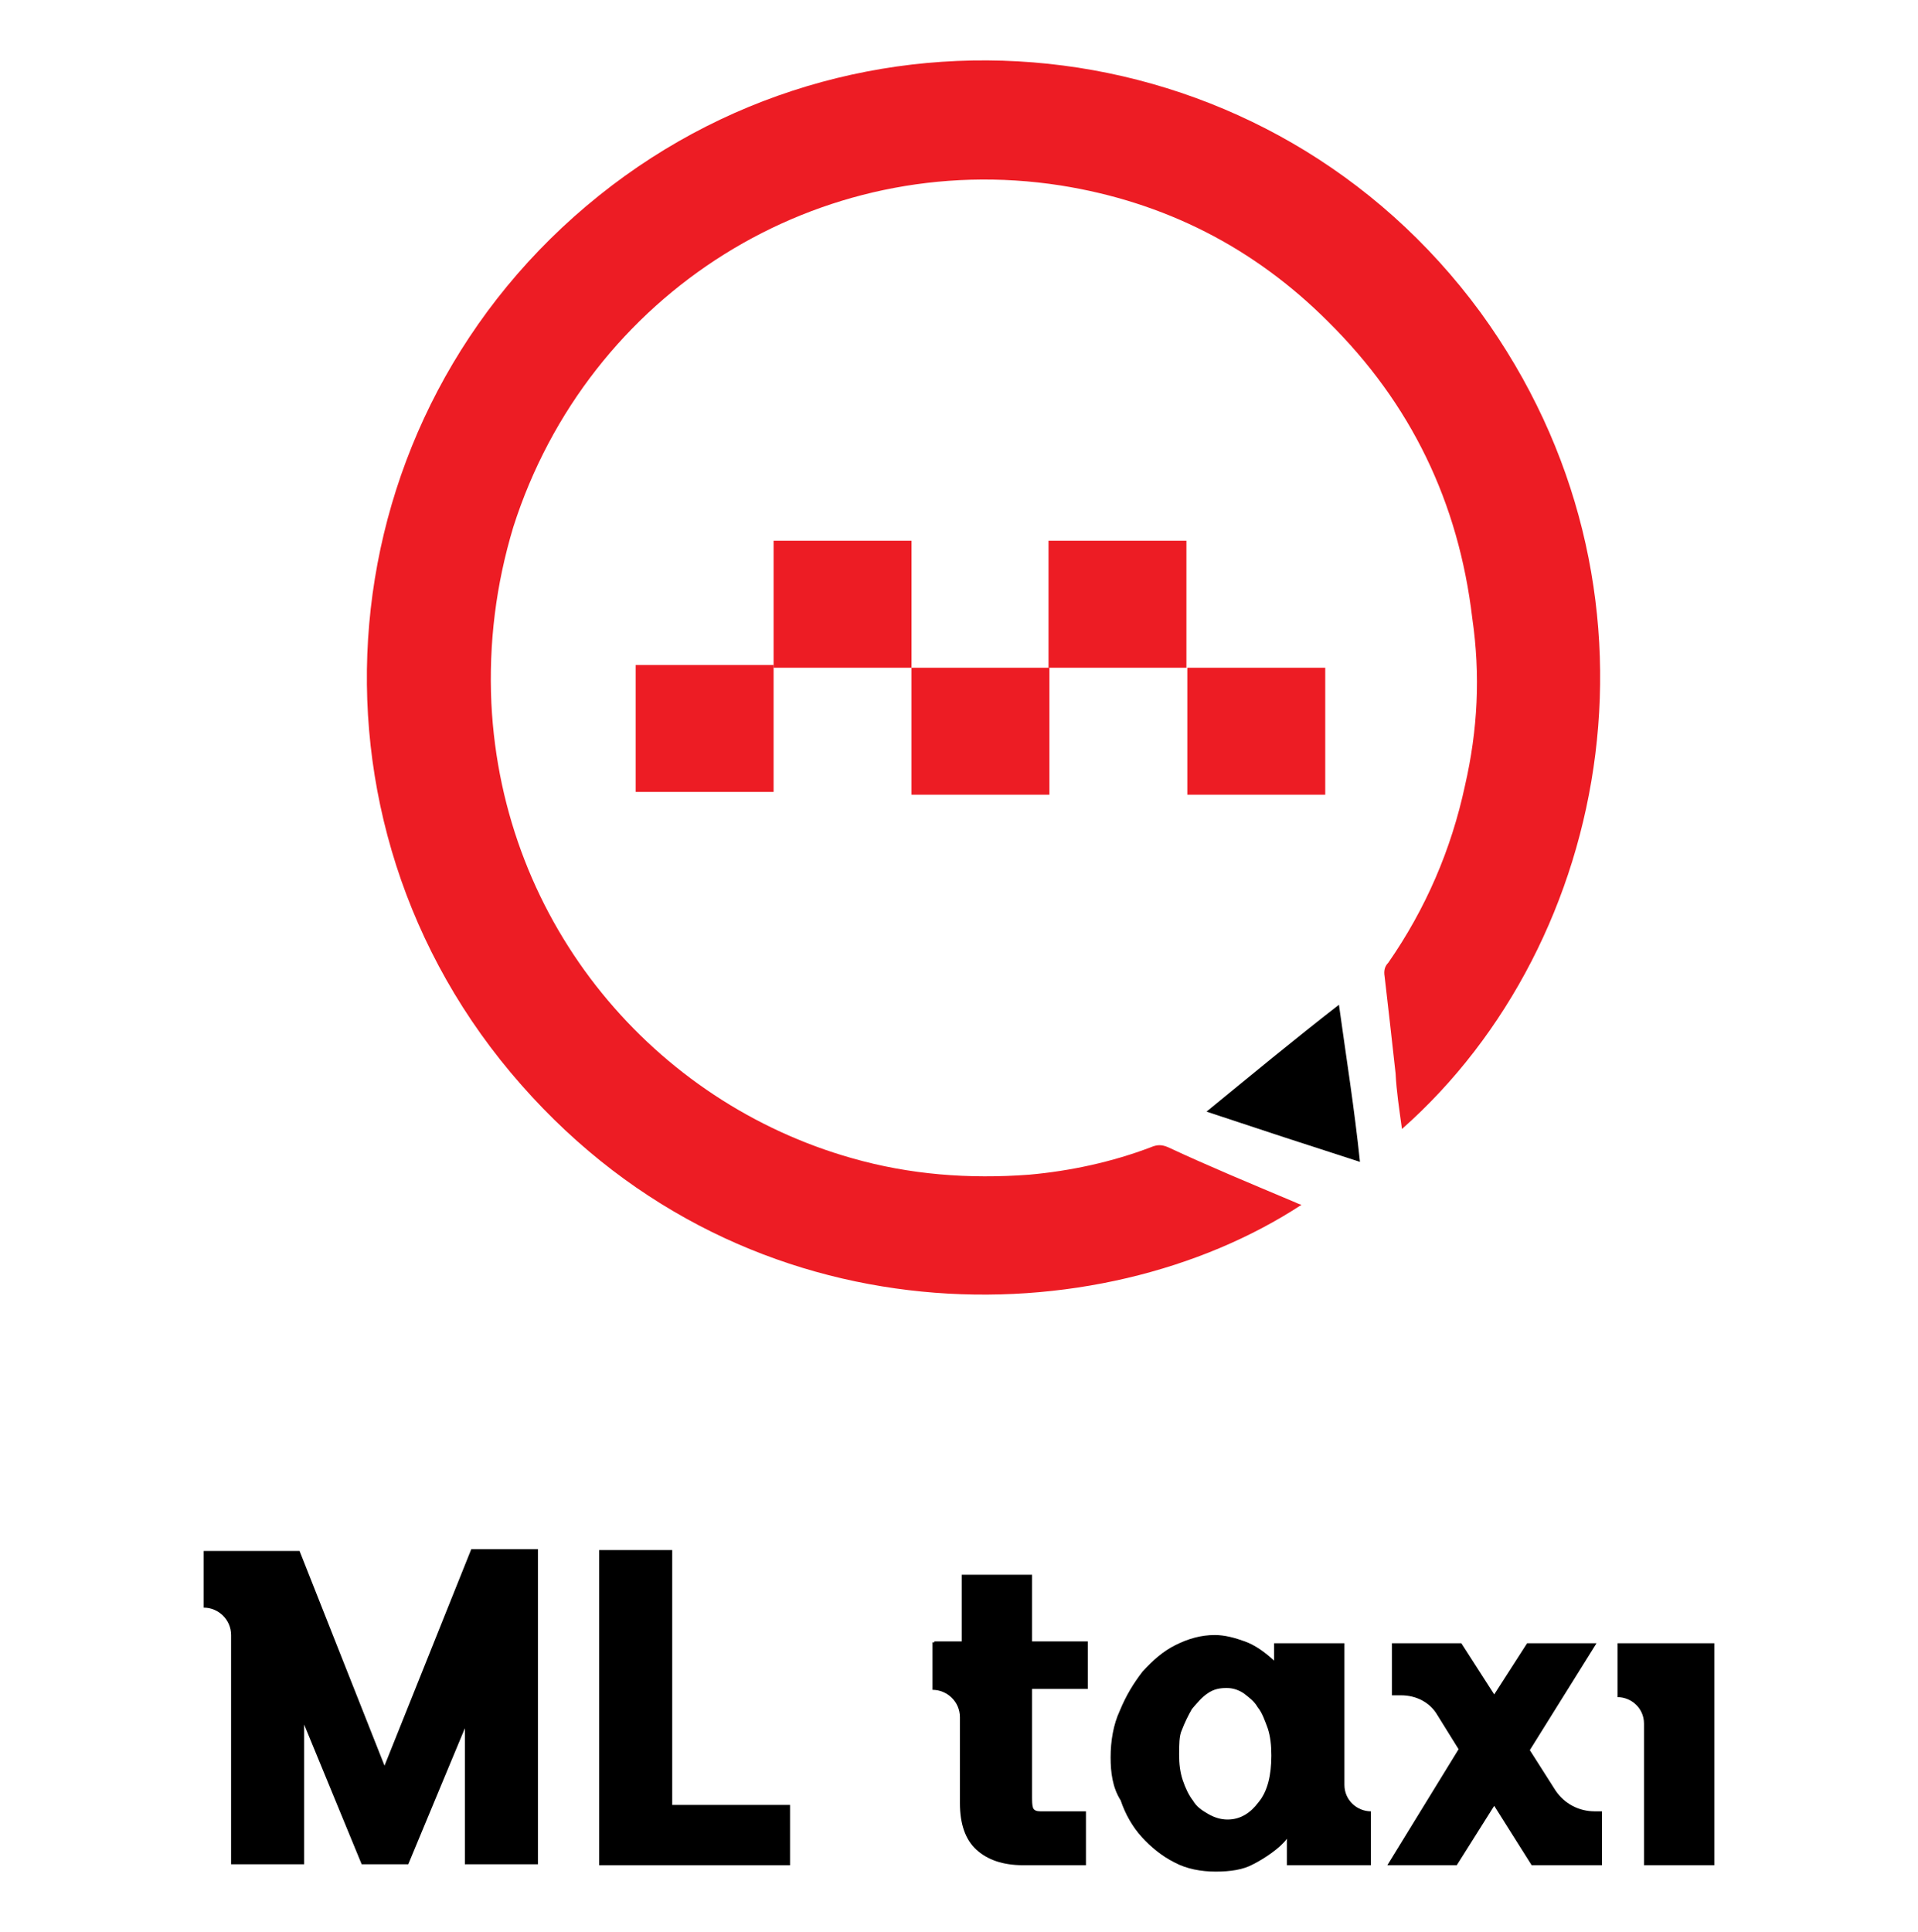 <?xml version="1.0" encoding="utf-8"?>
<!-- Generator: Adobe Illustrator 21.0.0, SVG Export Plug-In . SVG Version: 6.00 Build 0)  -->
<svg version="1.1" id="Layer_1" xmlns="http://www.w3.org/2000/svg" xmlns:xlink="http://www.w3.org/1999/xlink" x="0px" y="0px"
	 viewBox="0 0 210 211.5" style="enable-background:new 0 0 210 211.5;" xml:space="preserve">
<style type="text/css">
	.st0{fill:#ED1C24;}
</style>
<g>
	<path d="M42.1,193.3l9.5-23.7h7.3v34.5h-8v-14.9l-6.2,14.9h-5.1l-6.3-15.3v15.3h-8V179c0-1.7-1.4-3-3-3l0,0v-6.2h10.5L42.1,193.3z"
		/>
	<path d="M65.6,169.7h8v27.9h12.9v6.6H65.6V169.7z"/>
	<path d="M102.3,179.7h3v-7.3h7.7v7.3h6.1v5.2H113v11.6c0,0.7,0,1.1,0.1,1.4c0.1,0.3,0.4,0.4,0.8,0.4h5v5.9h-6.9
		c-2.2,0-3.9-0.6-5.1-1.7c-1.2-1.1-1.8-2.8-1.8-5.1V188c0-1.7-1.4-3-3-3l0,0v-5.2H102.3z"/>
	<path d="M121.6,192.4c0-1.8,0.3-3.6,1-5.1c0.7-1.7,1.5-3,2.5-4.3c1.1-1.2,2.2-2.2,3.6-2.9c1.4-0.7,2.8-1.1,4.3-1.1
		c1.1,0,2.2,0.3,3.3,0.7c1.1,0.4,2.1,1.1,3.2,2.1v-1.9h7.7v15.5c0,1.7,1.4,2.9,2.9,2.9l0,0v5.9h-9.2v-2.9c-0.7,1-2.5,2.2-3.7,2.8
		c-1.1,0.6-2.5,0.8-4.1,0.8s-3.2-0.3-4.5-1c-1.4-0.7-2.6-1.7-3.6-2.8s-1.8-2.5-2.3-4C121.8,195.7,121.6,194,121.6,192.4z
		 M129.1,192.1c0,1,0.1,1.9,0.4,2.8s0.7,1.7,1.1,2.2c0.4,0.7,1,1.1,1.7,1.5c0.7,0.4,1.4,0.6,2.1,0.6c1.4,0,2.5-0.7,3.4-1.9
		c1-1.2,1.4-3,1.4-5.1c0-1.1-0.1-2.1-0.4-3c-0.3-0.8-0.6-1.7-1.1-2.3c-0.4-0.7-1-1.1-1.5-1.5c-0.6-0.4-1.2-0.6-1.9-0.6
		c-0.7,0-1.4,0.1-2.1,0.6c-0.6,0.4-1.1,1-1.7,1.7c-0.4,0.7-0.8,1.5-1.1,2.3C129.1,190,129.1,191.1,129.1,192.1z"/>
	<path d="M152.4,179.9h7.6l3.6,5.6l3.6-5.6h7.6l-7.3,11.7l2.8,4.4c1,1.5,2.6,2.3,4.3,2.3h0.8v5.9h-7.7l-4.1-6.5l-4.1,6.5h-7.6
		l7.8-12.7l-2.3-3.7c-0.8-1.4-2.3-2.2-4-2.2h-1v-5.8H152.4z"/>
	<path d="M177.1,179.9h10.6v24.3H180v-15.5c0-1.7-1.4-2.9-2.9-2.9l0,0L177.1,179.9L177.1,179.9z"/>
</g>
<path class="st0" d="M153.5,123.6c-0.3-2.2-0.6-4.1-0.7-6.1c-0.4-3.6-0.8-7.2-1.2-10.6c-0.1-0.6,0-1.1,0.4-1.5
	c4.1-5.9,6.9-12.4,8.4-19.4c1.4-6.1,1.7-12.1,0.8-18.3c-1.5-12.7-6.7-23.5-15.8-32.5c-8.1-8.1-17.9-13.1-29.3-14.9
	C89.7,16.2,64.4,32,56.2,57.7C54.3,64,53.5,70.4,53.8,77c1.2,24.3,17.9,43.7,39.5,49.8c6.3,1.8,12.8,2.3,19.4,1.8
	c4.5-0.4,9.1-1.4,13.3-3c0.7-0.3,1.2-0.3,1.9,0c4.5,2.1,9.1,4,13.6,5.9c0.3,0.1,0.6,0.3,1,0.4c-22,14.4-60.4,15.3-85.4-13.1
	c-25.6-29-21.7-73.2,8.5-97.4C95.3-2.4,139.2,3,162.1,34.2C184,64.3,176.6,103.2,153.5,123.6z"/>
<path class="st0" d="M69.6,86.7c0-4.7,0-9.2,0-13.9c5.1,0,10,0,15.1,0c0,4.7,0,9.2,0,13.9C79.6,86.7,74.7,86.7,69.6,86.7z"/>
<path class="st0" d="M84.7,73.1c0-4.7,0-9.2,0-13.9c5.1,0,10,0,15.1,0c0,4.7,0,9.2,0,13.9C94.8,73.1,89.8,73.1,84.7,73.1z"/>
<path class="st0" d="M114.8,73.1c0-4.7,0-9.2,0-13.9c5.1,0,10,0,15.1,0c0,4.7,0,9.2,0,13.9C125,73.1,119.9,73.1,114.8,73.1z"/>
<path class="st0" d="M99.8,87c0-4.7,0-9.2,0-13.9c5.1,0,10,0,15.1,0c0,4.7,0,9.2,0,13.9C109.9,87,104.8,87,99.8,87z"/>
<path class="st0" d="M130,87c0-4.7,0-9.2,0-13.9c5.1,0,10,0,15.1,0c0,4.7,0,9.2,0,13.9C140,87,135.1,87,130,87z"/>
<path d="M146.6,110c0.8,5.8,1.7,11.4,2.3,17.2c-5.6-1.8-11.1-3.6-16.8-5.5C137,117.7,141.7,113.8,146.6,110z"/>
</svg>
